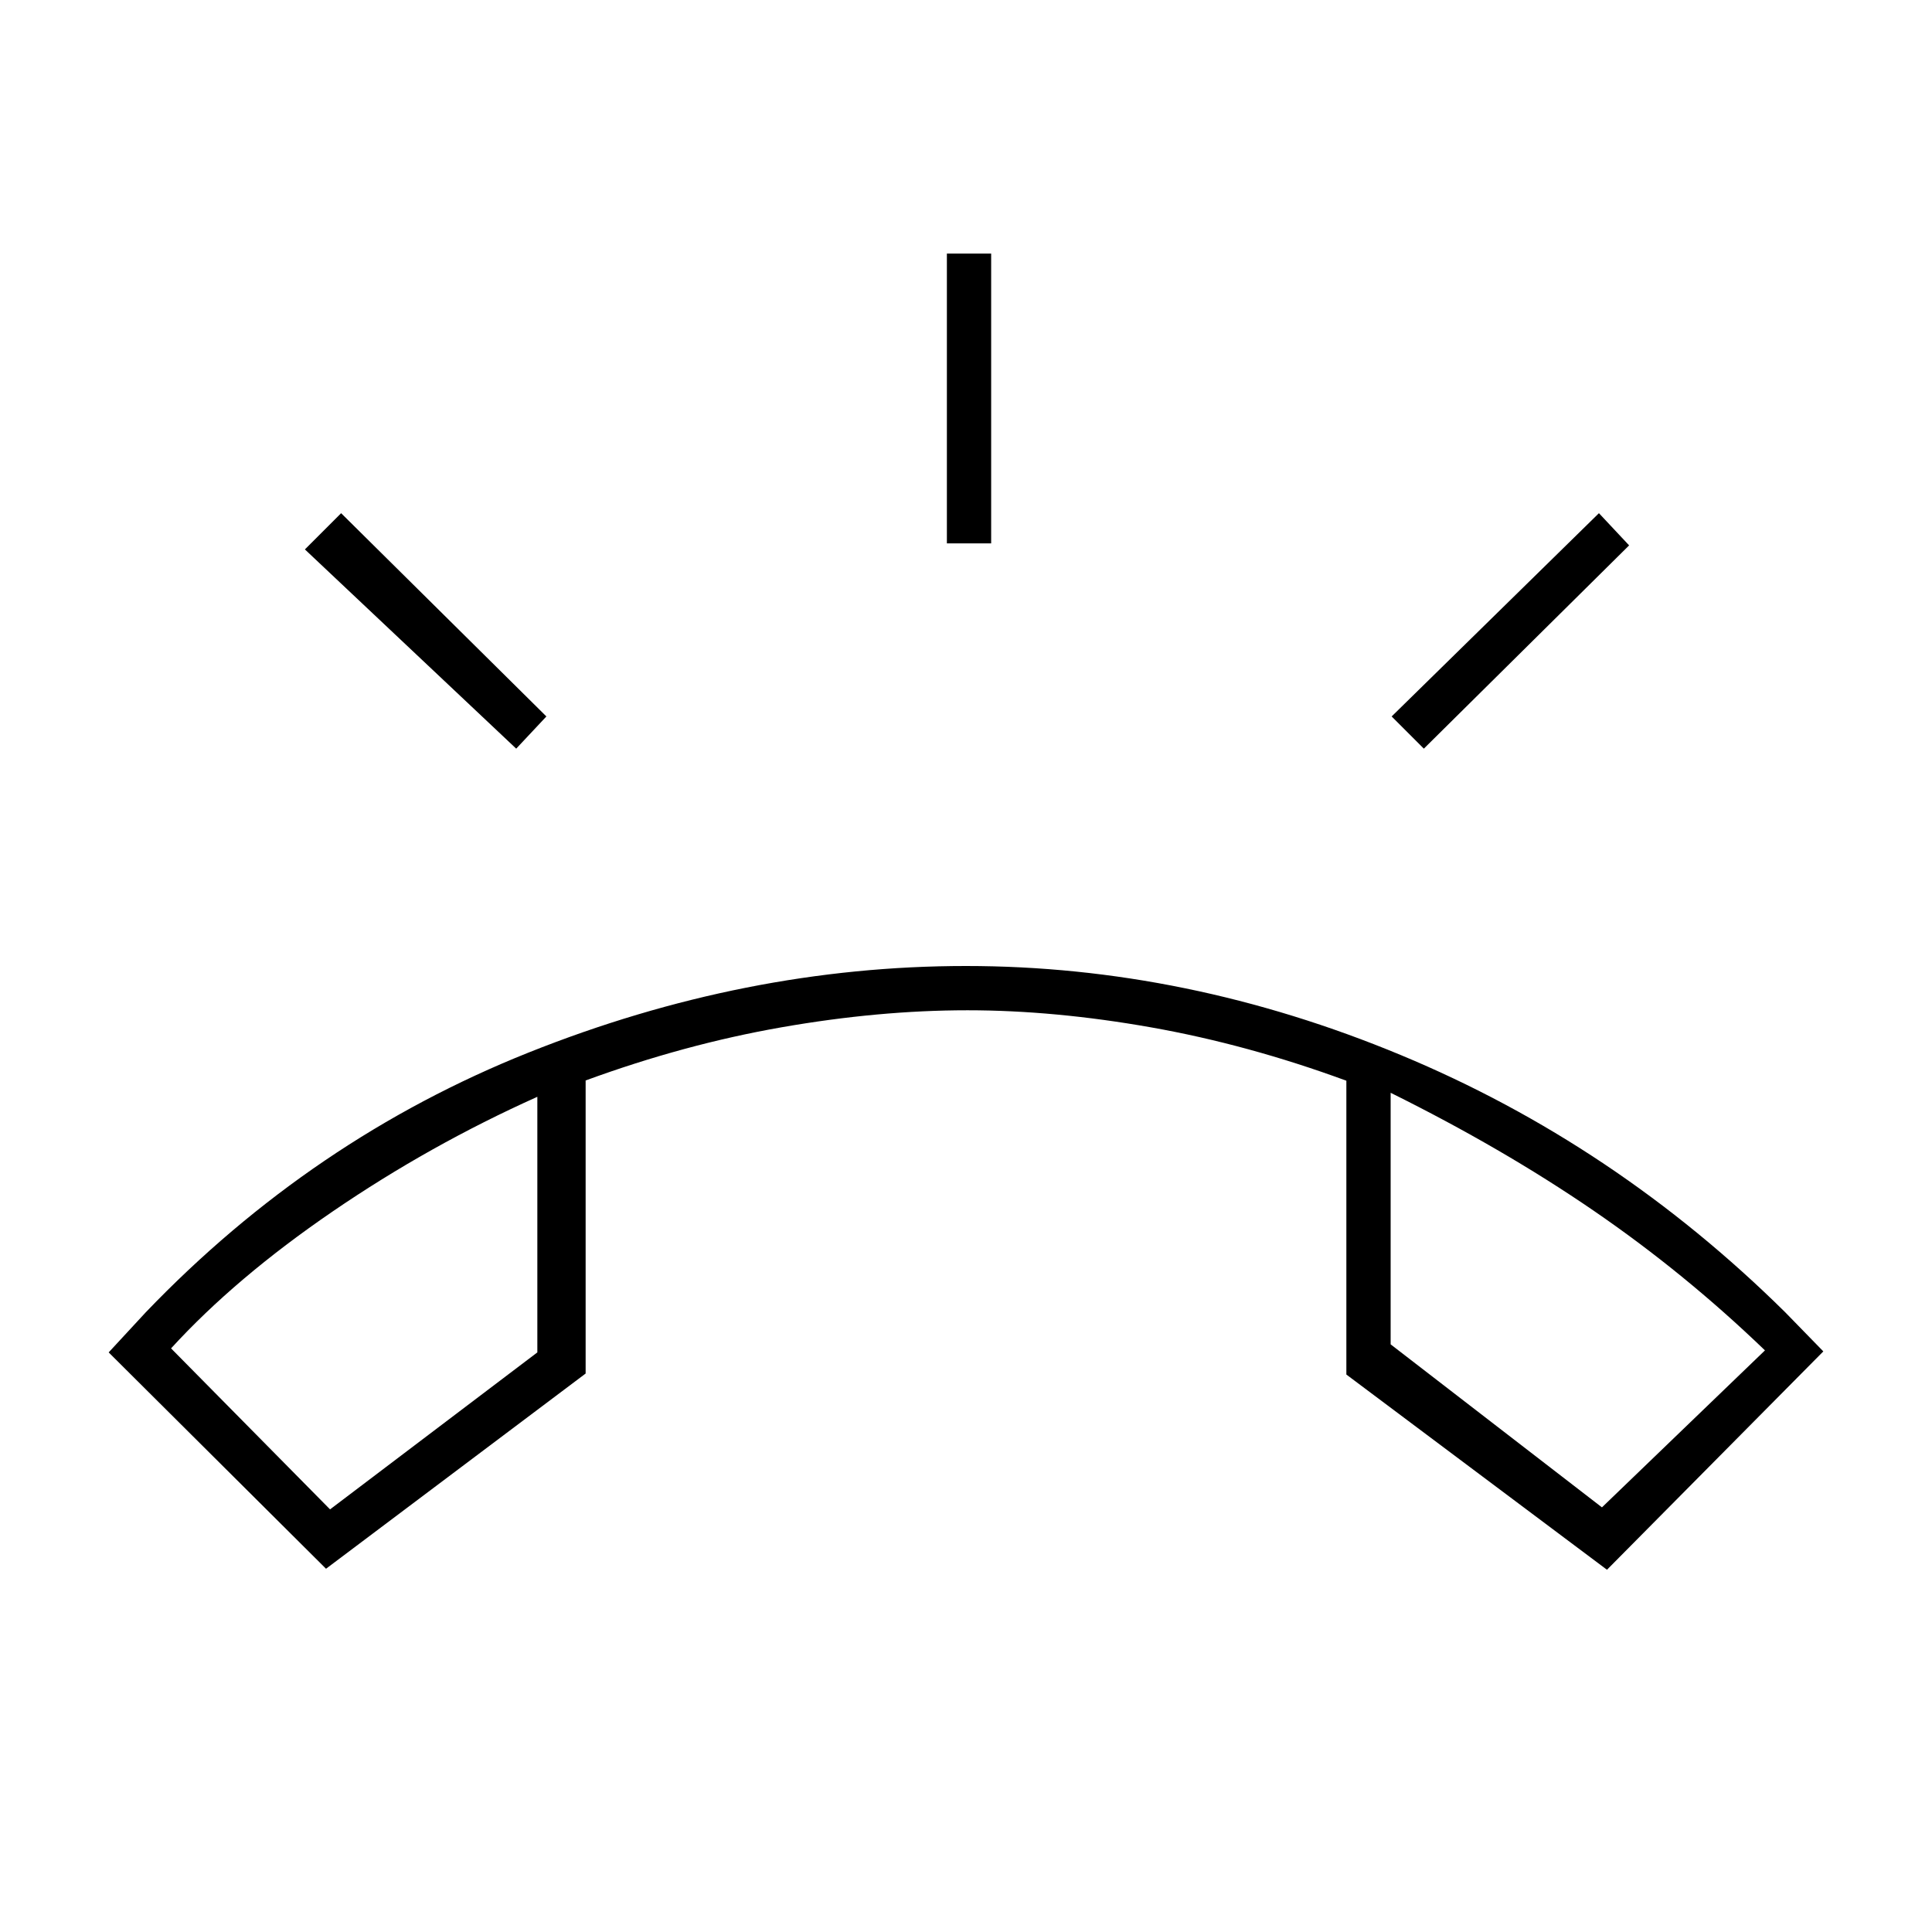 <svg xmlns="http://www.w3.org/2000/svg" height="48" viewBox="0 -960 960 960" width="48"><path d="M470.5-690v-144h22v144h-22Zm237 102-16-16 103-101 15 16-102 101Zm-451 0-105-99 18-18 102 101-15 16ZM162-180.5 54-288l18.5-20q82.5-86 190.17-129 107.67-43 217.31-43t216.08 44.25Q802.5-391.5 887-308l19 19.5L798.5-180 669-277v-146q-49-18-97-26.5t-91.26-8.5q-44.12 0-92.41 8.46-48.29 8.45-97.33 26.42v145.62l-129 97ZM267-415q-53.5 24-101.75 57T85-290l79 80 103-78v-127Zm424-2v125l105 81 81-78q-40-38.5-85.25-69.5T691-417Zm-424 2Zm424-2Z"/></svg>